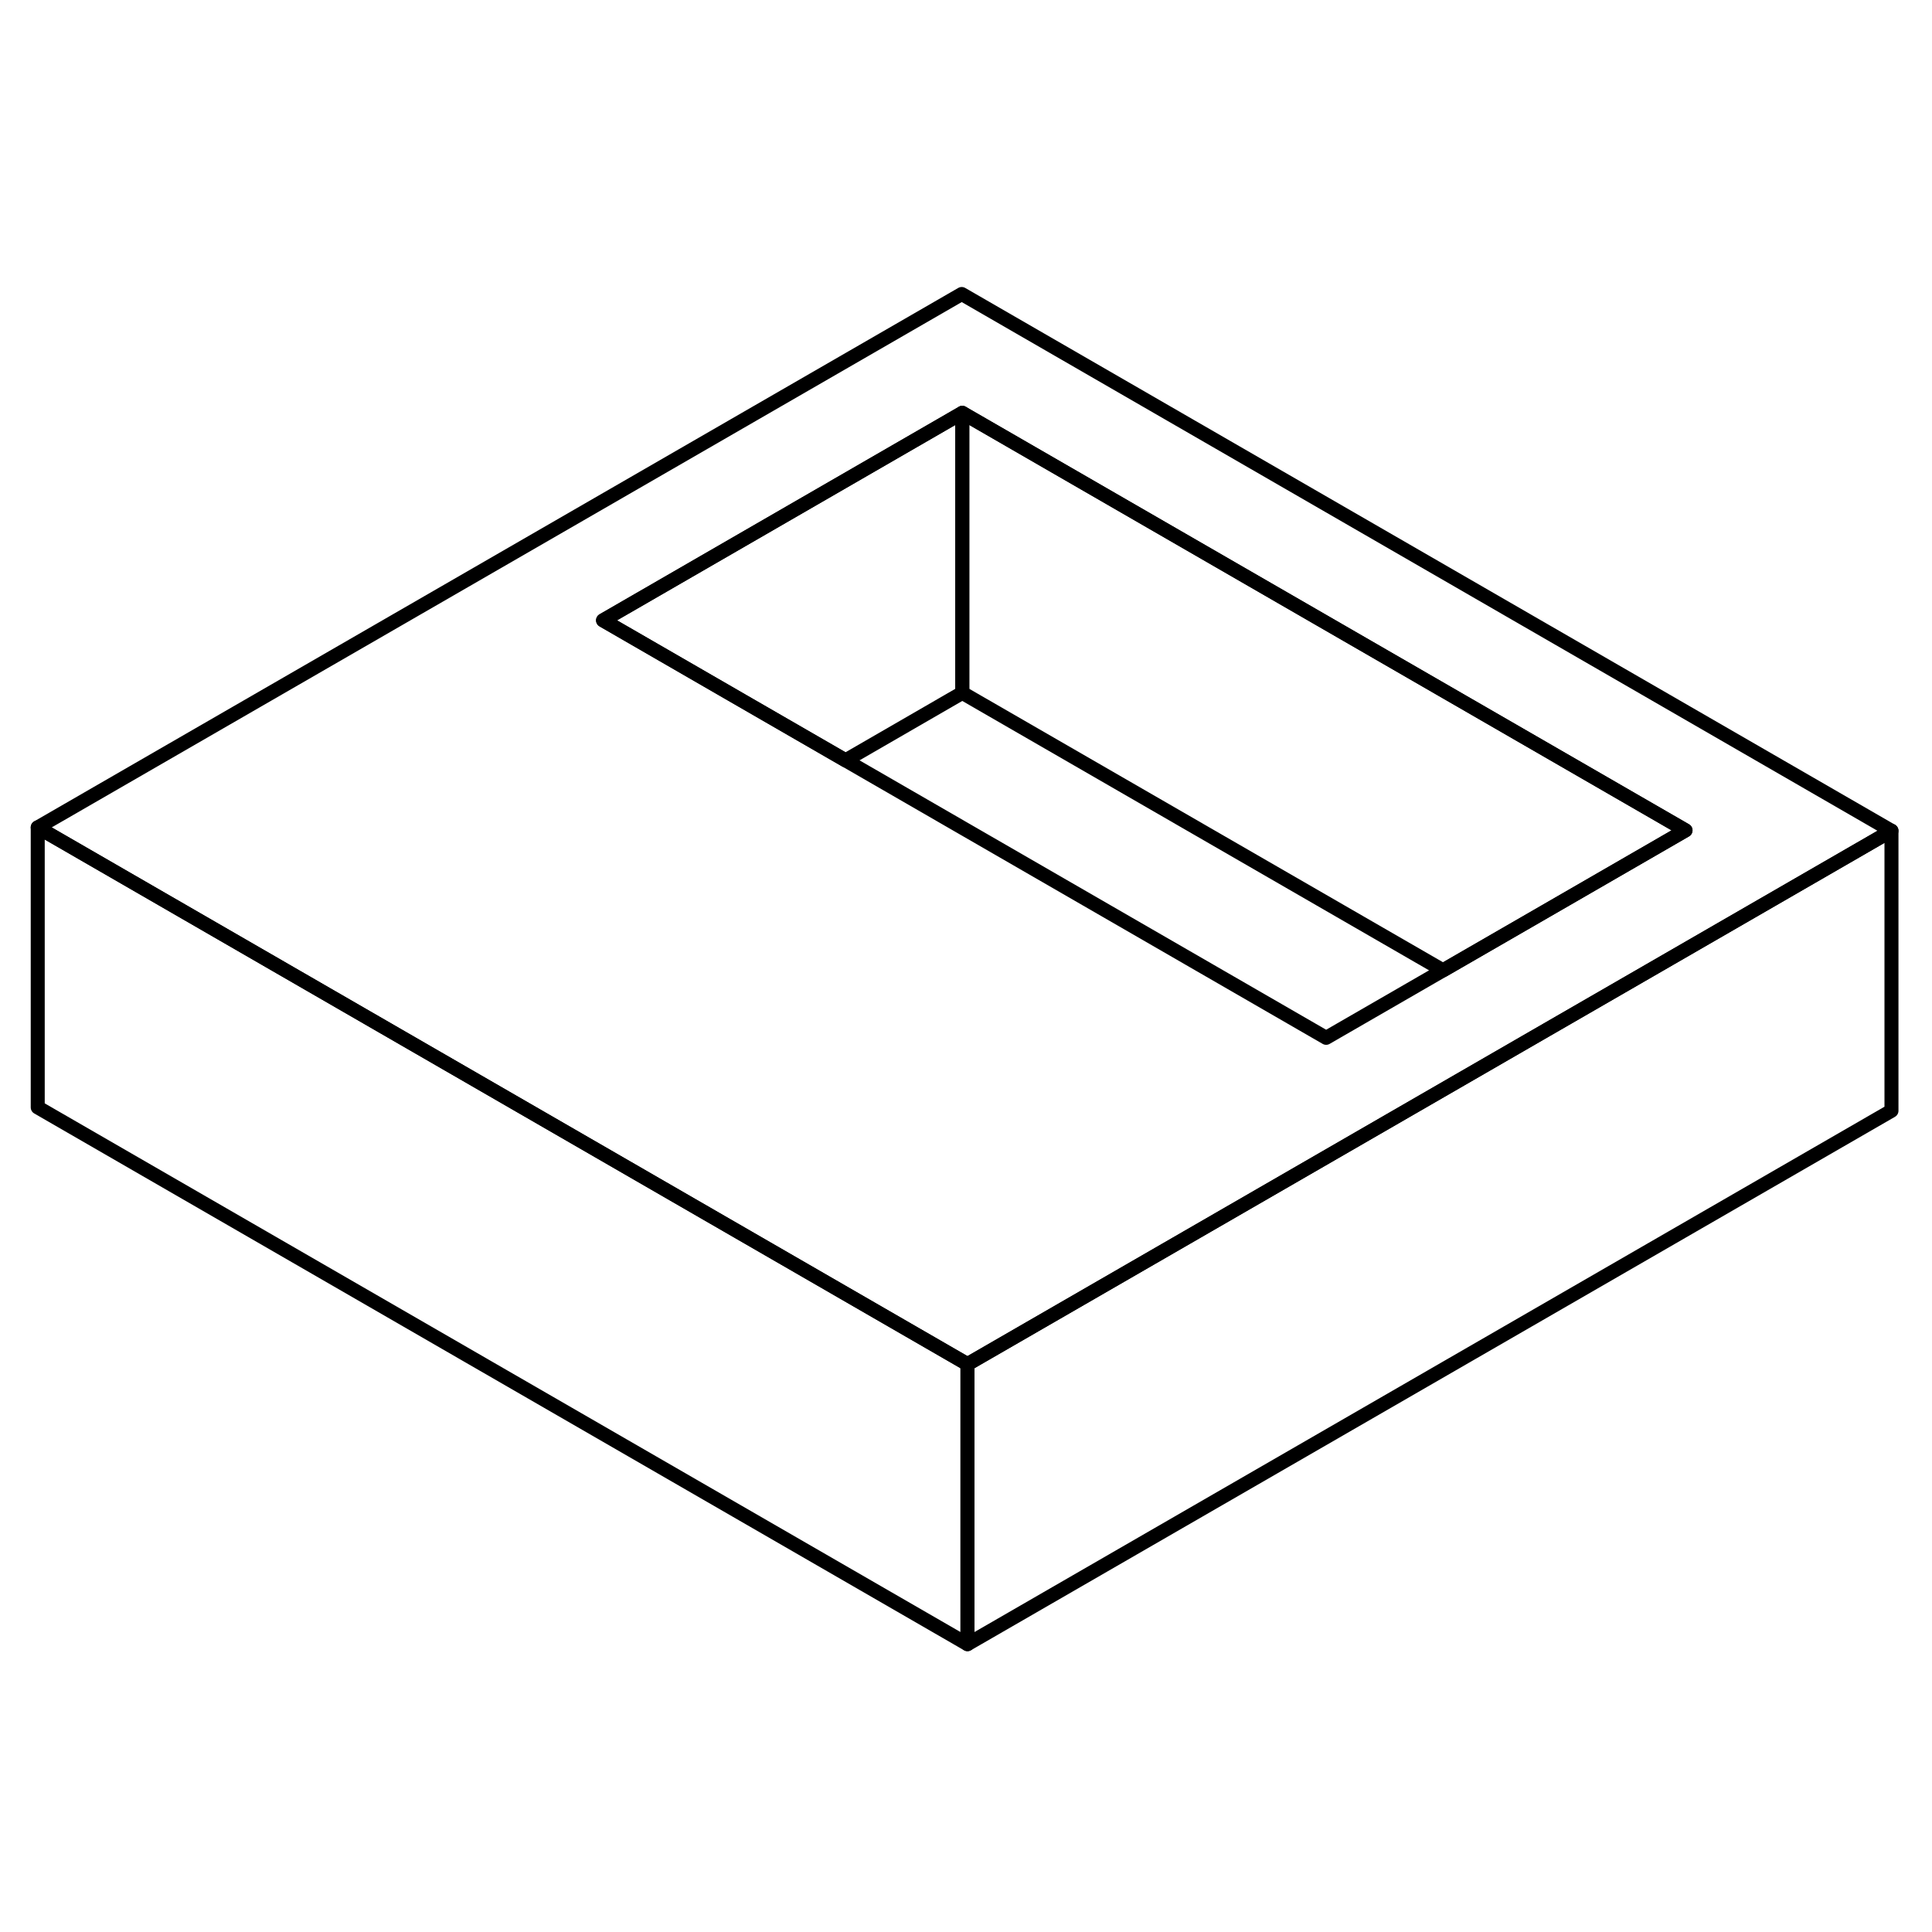 <svg width="24" height="24" viewBox="0 0 138 101" fill="none" xmlns="http://www.w3.org/2000/svg" stroke-width="1px" stroke-linecap="round" stroke-linejoin="round">
    <path d="M68.695 2.5L2.695 40.6L20.015 50.6L69.105 78.94L84.785 69.89L110.455 55.07L117.785 50.84L135.105 40.84L68.695 2.5ZM110.405 46.58L103.075 50.81L94.725 55.63L60.395 35.81L53.015 31.55L43.075 25.81L68.735 10.99L120.395 40.81L110.405 46.58Z" stroke="currentColor" stroke-linejoin="round"/>
    <path d="M120.394 40.81L110.404 46.58L103.074 50.81L68.734 30.99V10.99L120.394 40.81Z" stroke="currentColor" stroke-linejoin="round"/>
    <path d="M68.736 10.99V30.99L60.396 35.81L53.016 31.55L43.076 25.81L68.736 10.99Z" stroke="currentColor" stroke-linejoin="round"/>
    <path d="M135.105 40.84V60.84L69.106 98.94V78.94L84.786 69.89L110.456 55.07L117.786 50.84L135.105 40.84Z" stroke="currentColor" stroke-linejoin="round"/>
    <path d="M69.105 78.94V98.94L2.695 60.6V40.6L20.015 50.6L69.105 78.94Z" stroke="currentColor" stroke-linejoin="round"/>
</svg>
